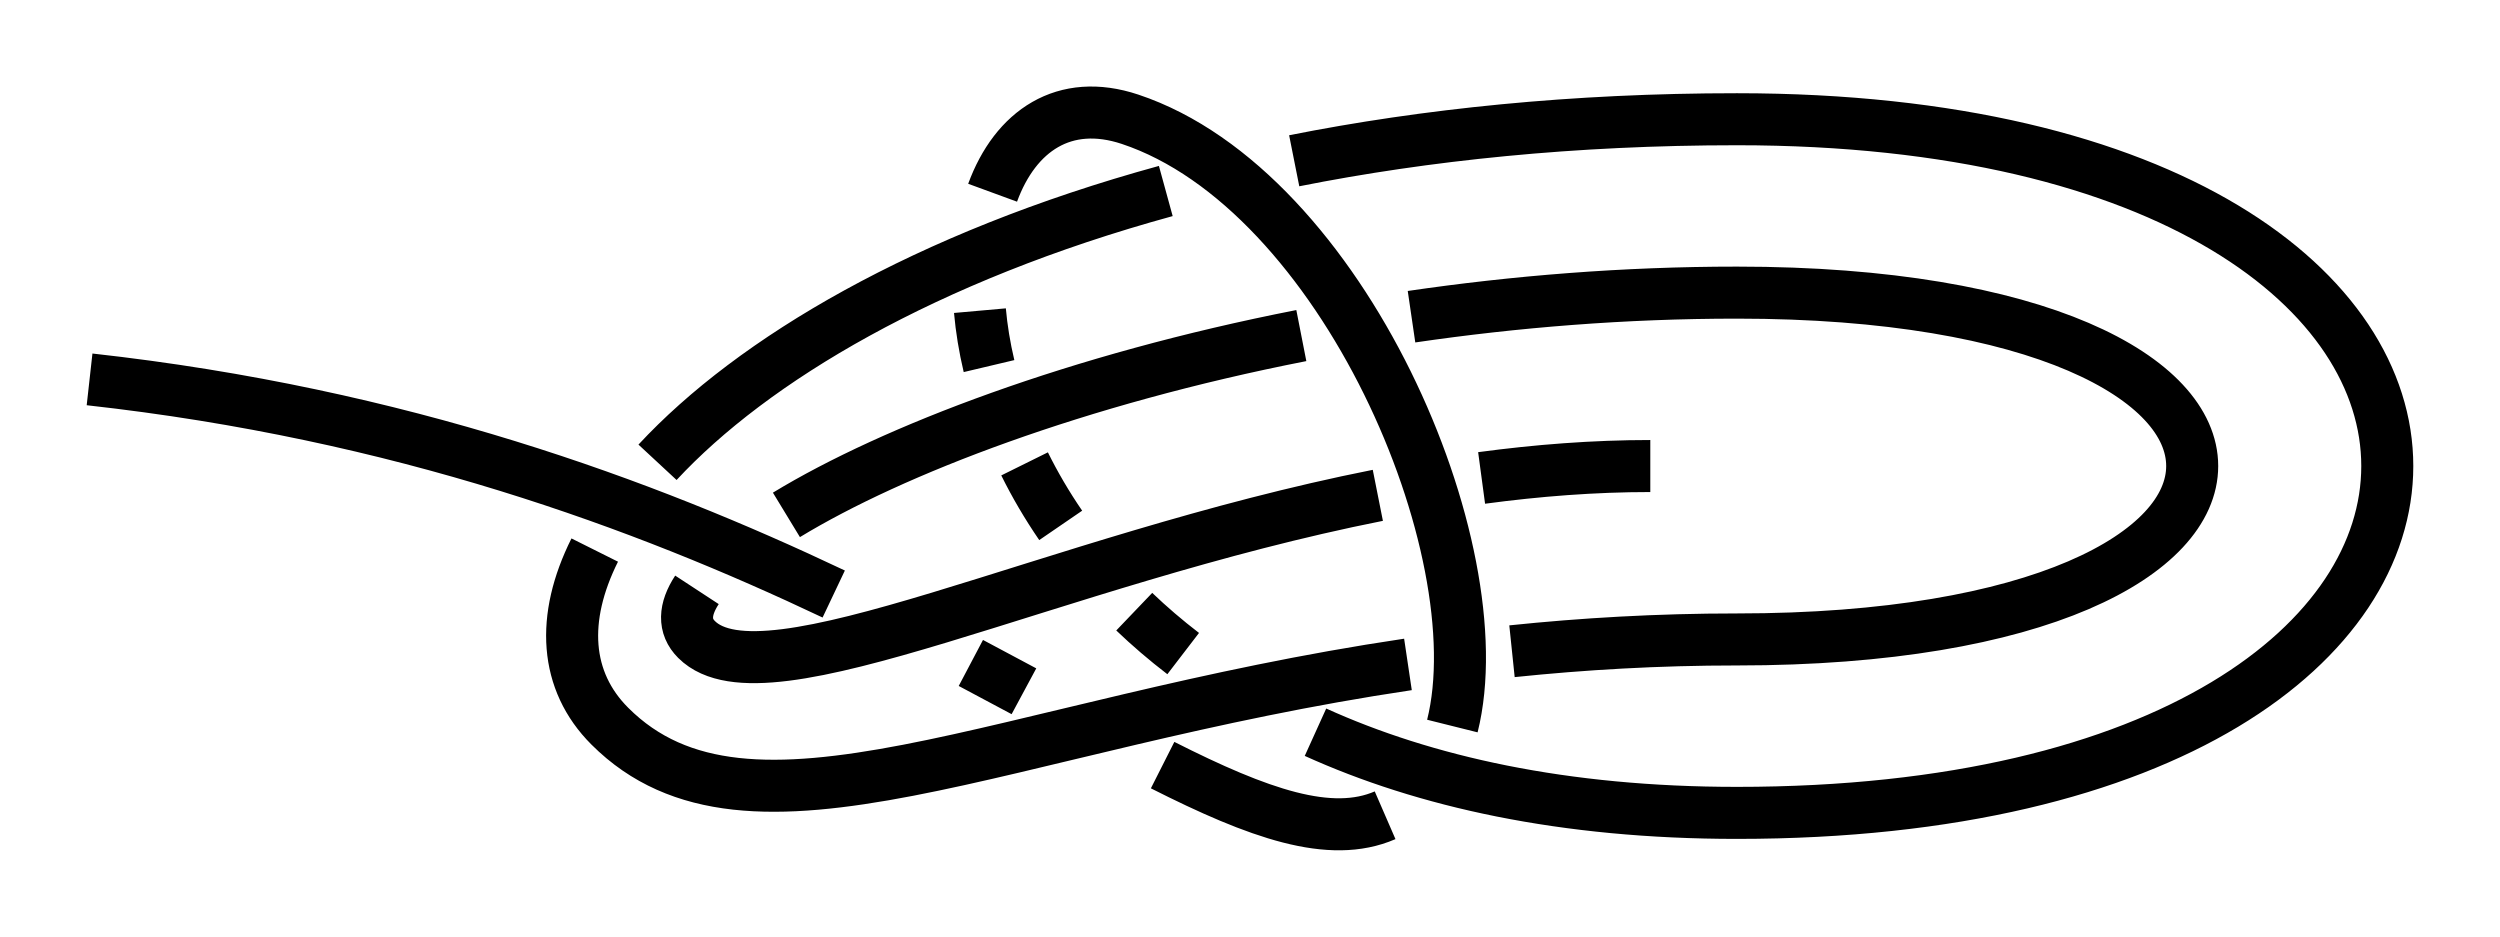 <?xml version="1.0" encoding="UTF-8" standalone="no"?>
<!-- Created with Inkscape (http://www.inkscape.org/) -->

<svg
   xmlns:dc="http://purl.org/dc/elements/1.1/"
   xmlns:cc="http://creativecommons.org/ns#"
   xmlns:rdf="http://www.w3.org/1999/02/22-rdf-syntax-ns#"
   xmlns:svg="http://www.w3.org/2000/svg"
   xmlns="http://www.w3.org/2000/svg"
   xmlns:sodipodi="http://sodipodi.sourceforge.net/DTD/sodipodi-0.dtd"
   xmlns:inkscape="http://www.inkscape.org/namespaces/inkscape"
   width="144.166"
   height="54.032"
   id="svg2"
   version="1.1"
   inkscape:version="0.91 r13725"
   sodipodi:docname="Brummycham_Bowline.svg"
   inkscape:export-filename="/home/dedandrey/Latex/Булинь/Site/Besedochny.png"
   inkscape:export-xdpi="90"
   inkscape:export-ydpi="90">
  <defs
     id="defs4">
    <inkscape:path-effect
       effect="knot"
       id="path-effect4173"
       is_visible="true"
       interruption_width="1"
       prop_to_stroke_width="true"
       add_stroke_width="true"
       add_other_stroke_width="false"
       switcher_size="10"
       crossing_points_vector="-225.37 | 321.955 | 0 | 0 | 0 | 16 | 0.264 | 4.683 | 1 | -198.256 | 334.843 | 0 | 0 | 3 | 17 | 0.61 | 5.571 | 1 | -218.836 | 324.551 | 0 | 0 | 1 | 22 | 0.334 | 7.753 | 1 | -209.164 | 329.065 | 0 | 0 | 2 | 23 | 0.45 | 8.354 | 1 | -178.671 | 337.501 | 0 | 0 | 4 | 13 | 1.101 | 2.865 | -1 | -190.401 | 302.933 | 0 | 0 | 8 | 14 | 1.867 | 4.22 | -1 | -177.072 | 330.746 | 0 | 0 | 5 | 19 | 1.28 | 5.837 | 1 | -183.065 | 311.616 | 0 | 0 | 7 | 20 | 1.658 | 7.219 | -1 | -178.832 | 320.862 | 0 | 0 | 6 | 25 | 1.478 | 8.829 | 1 | -204.776 | 307.517 | 0 | 0 | 9 | 15 | 2.327 | 4.359 | -1 | -189.588 | 332.876 | 0 | 0 | 12 | 18 | 2.752 | 5.689 | 1 | -203.367 | 316.83 | 0 | 0 | 10 | 21 | 2.484 | 7.461 | -1 | -198.153 | 325.682 | 0 | 0 | 11 | 24 | 2.624 | 8.548 | 1" />
    <inkscape:path-effect
       effect="knot"
       id="path-effect4169"
       is_visible="true"
       interruption_width="1"
       prop_to_stroke_width="true"
       add_stroke_width="true"
       add_other_stroke_width="false"
       switcher_size="10"
       crossing_points_vector="-237.711 | 267.67 | 0 | 0 | 0 | 17 | 0.446 | 7.743 | 1 | -231.043 | 270.976 | 0 | 0 | 1 | 18 | 0.574 | 8.362 | 1 | -202.344 | 267.541 | 0 | 0 | 3 | 8 | 1.26 | 2.818 | -1 | -210.171 | 274.377 | 0 | 0 | 2 | 12 | 1.021 | 5.366 | -1 | -200.701 | 248.405 | 0 | 0 | 5 | 14 | 1.76 | 7.24 | -1 | -199.142 | 256.56 | 0 | 0 | 4 | 21 | 1.531 | 8.833 | 1 | -212.331 | 252.462 | 0 | 0 | 6 | 15 | 2.37 | 7.363 | -1 | -210.618 | 259.933 | 0 | 0 | 7 | 20 | 2.573 | 8.702 | 1 | -153.955 | 249.124 | 0 | 0 | 9 | 13 | 3.899 | 6.707 | 1 | -221.391 | 256.665 | 0 | 0 | 10 | 16 | 5.027 | 7.471 | -1 | -220.334 | 264.38 | 0 | 0 | 11 | 19 | 5.146 | 8.565 | 1" />
    <inkscape:path-effect
       crossing_points_vector="118.577 | 253.244 | 0 | 0 | 0 | 16 | 0.259 | 7.718 | 1 | 151.494 | 268.701 | 0 | 0 | 3 | 17 | 0.655 | 8.57 | 1 | 124.68 | 254.962 | 0 | 0 | 1 | 22 | 0.315 | 11.812 | 1 | 141.007 | 262.165 | 0 | 0 | 2 | 23 | 0.499 | 12.333 | 1 | 176.14 | 273.639 | 0 | 0 | 4 | 13 | 1.141 | 3.296 | -1 | 163.764 | 223.627 | 0 | 0 | 8 | 14 | 1.932 | 6.896 | -1 | 179.234 | 265.773 | 0 | 0 | 5 | 19 | 1.304 | 8.98 | 1 | 170.592 | 232.358 | 0 | 0 | 7 | 20 | 1.775 | 11.076 | -1 | 179.02 | 256.133 | 0 | 0 | 6 | 25 | 1.448 | 12.745 | 1 | 145.604 | 230 | 0 | 0 | 9 | 15 | 2.559 | 7.135 | -1 | 147.36 | 240.463 | 0 | 0 | 10 | 21 | 2.74 | 11.387 | -1 | 164.847 | 265.927 | 0 | 0 | 12 | 18 | 3.138 | 8.761 | 1 | 157.333 | 258.407 | 0 | 0 | 11 | 24 | 3.013 | 12.542 | 1"
       switcher_size="10"
       add_other_stroke_width="false"
       add_stroke_width="true"
       prop_to_stroke_width="true"
       interruption_width="1"
       is_visible="true"
       id="path-effect4157"
       effect="knot" />
    <inkscape:path-effect
       effect="knot"
       id="path-effect4163"
       is_visible="true"
       interruption_width="1"
       prop_to_stroke_width="true"
       add_stroke_width="true"
       add_other_stroke_width="false"
       switcher_size="10"
       crossing_points_vector="-82.696 | 253.359 | 0 | 0 | 0 | 16 | 0.259 | 7.718 | 1 | -49.779 | 268.816 | 0 | 0 | 3 | 17 | 0.655 | 8.57 | 1 | -76.594 | 255.077 | 0 | 0 | 1 | 22 | 0.315 | 11.812 | 1 | -60.266 | 262.281 | 0 | 0 | 2 | 23 | 0.499 | 12.333 | 1 | -25.133 | 273.755 | 0 | 0 | 4 | 13 | 1.141 | 3.296 | -1 | -37.51 | 223.742 | 0 | 0 | 8 | 14 | 1.932 | 6.896 | -1 | -22.04 | 265.889 | 0 | 0 | 5 | 19 | 1.304 | 8.98 | 1 | -30.681 | 232.473 | 0 | 0 | 7 | 20 | 1.775 | 11.076 | -1 | -22.254 | 256.249 | 0 | 0 | 6 | 25 | 1.448 | 12.745 | 1 | -55.669 | 230.116 | 0 | 0 | 9 | 15 | 2.559 | 7.135 | -1 | -53.913 | 240.578 | 0 | 0 | 10 | 21 | 2.74 | 11.387 | -1 | -36.427 | 266.042 | 0 | 0 | 12 | 18 | 3.138 | 8.761 | 1 | -43.94 | 258.522 | 0 | 0 | 11 | 24 | 3.013 | 12.542 | 1" />
    <inkscape:path-effect
       effect="knot"
       id="path-effect2985"
       is_visible="true"
       interruption_width="1.5"
       prop_to_stroke_width="true"
       add_stroke_width="true"
       add_other_stroke_width="false"
       switcher_size="25"
       crossing_points_vector="179.332 | 213.343 | 0 | 0 | 2 | 7 | 0.888 | 2.101 | -1 | 187.029 | 168.236 | 0 | 0 | 0 | 10 | 0.436 | 3.826 | 1 | 179.056 | 186.52 | 0 | 0 | 1 | 11 | 0.574 | 4.343 | 1 | 212.514 | 213.336 | 0 | 0 | 4 | 8 | 1.242 | 3.605 | -1 | 202.544 | 192.662 | 0 | 0 | 5 | 9 | 1.834 | 3.69 | -1 | 198.951 | 217.461 | 0 | 0 | 3 | 13 | 1.073 | 4.63 | 1 | 188.644 | 200.684 | 0 | 0 | 6 | 12 | 1.997 | 4.487 | 1" />
    <filter
       id="filter2987"
       inkscape:label="Outline, double"
       inkscape:menu="Morphology"
       inkscape:menu-tooltip="Draws a smooth line inside colorized with the color it overlays"
       style="color-interpolation-filters:sRGB">
      <feGaussianBlur
         id="feGaussianBlur2989"
         stdDeviation="3"
         in="SourceAlpha"
         result="result1" />
      <feComposite
         id="feComposite2991"
         in2="result1"
         operator="arithmetic"
         k2="3.2"
         k1="-1"
         k4="-2"
         result="result3"
         k3="0" />
      <feColorMatrix
         id="feColorMatrix2993"
         values="0 0 0 0 0 0 1 0 0 0 0 0 1 0 0 0 0 0 10 0 "
         result="result2" />
      <feComposite
         id="feComposite2995"
         in2="result2"
         result="fbSourceGraphic"
         in="SourceGraphic"
         operator="out" />
      <feGaussianBlur
         id="feGaussianBlur2997"
         in="fbSourceGraphic"
         stdDeviation="0.5"
         result="result4" />
      <feComposite
         id="feComposite2999"
         in2="result4"
         operator="xor"
         in="result4"
         result="result5" />
      <feBlend
         id="feBlend3001"
         in2="result5"
         result="result6"
         mode="darken"
         in="result5" />
      <feBlend
         id="feBlend3003"
         in2="result6"
         in="result6"
         mode="darken" />
    </filter>
    <inkscape:path-effect
       crossing_points_vector="-60.307 | 330.229 | 0 | 0 | 0 | 10 | 0.32 | 4.701 | 1 | -48.247 | 334.332 | 0 | 0 | 1 | 11 | 0.603 | 5.36 | 1 | -28.03 | 334.482 | 0 | 0 | 2 | 7 | 1.207 | 2.683 | -1 | -24.061 | 315.218 | 0 | 0 | 4 | 8 | 1.676 | 4.214 | -1 | -23.642 | 323.383 | 0 | 0 | 3 | 13 | 1.487 | 5.77 | 1 | -36.985 | 318.244 | 0 | 0 | 5 | 9 | 2.362 | 4.336 | -1 | -34.737 | 326.821 | 0 | 0 | 6 | 12 | 2.529 | 5.62 | 1"
       switcher_size="10"
       add_other_stroke_width="false"
       add_stroke_width="true"
       prop_to_stroke_width="true"
       interruption_width="1"
       is_visible="true"
       id="path-effect4148"
       effect="knot" />
    <inkscape:path-effect
       crossing_points_vector="147.289 | 332.67 | 0 | 0 | 0 | 17 | 0.446 | 7.743 | 1 | 153.957 | 335.976 | 0 | 0 | 1 | 18 | 0.574 | 8.362 | 1 | 182.656 | 332.541 | 0 | 0 | 3 | 8 | 1.26 | 2.818 | -1 | 174.829 | 339.377 | 0 | 0 | 2 | 12 | 1.021 | 5.366 | -1 | 184.299 | 313.405 | 0 | 0 | 5 | 14 | 1.76 | 7.24 | -1 | 185.858 | 321.56 | 0 | 0 | 4 | 21 | 1.531 | 8.833 | 1 | 172.669 | 317.462 | 0 | 0 | 6 | 15 | 2.37 | 7.363 | -1 | 174.382 | 324.933 | 0 | 0 | 7 | 20 | 2.573 | 8.702 | 1 | 231.045 | 314.124 | 0 | 0 | 9 | 13 | 3.899 | 6.707 | 1 | 163.609 | 321.665 | 0 | 0 | 10 | 16 | 5.027 | 7.471 | -1 | 164.666 | 329.38 | 0 | 0 | 11 | 19 | 5.146 | 8.565 | 1"
       switcher_size="10"
       add_other_stroke_width="false"
       add_stroke_width="true"
       prop_to_stroke_width="true"
       interruption_width="1"
       is_visible="true"
       id="path-effect4148-2"
       effect="knot" />
  </defs>
  <sodipodi:namedview
     id="base"
     pagecolor="#ffffff"
     bordercolor="#666666"
     borderopacity="1.0"
     inkscape:pageopacity="0.0"
     inkscape:pageshadow="2"
     inkscape:zoom="5.6"
     inkscape:cx="84.219793"
     inkscape:cy="39.626796"
     inkscape:document-units="px"
     inkscape:current-layer="layer2"
     showgrid="true"
     inkscape:window-width="1920"
     inkscape:window-height="1015"
     inkscape:window-x="0"
     inkscape:window-y="0"
     inkscape:window-maximized="1"
     fit-margin-top="5"
     fit-margin-left="5"
     fit-margin-right="5"
     fit-margin-bottom="5"
     inkscape:showpageshadow="false"
     inkscape:snap-nodes="true"
     inkscape:snap-bbox="true"
     inkscape:object-nodes="true">
    <inkscape:grid
       type="xygrid"
       id="grid4161"
       originx="415.166"
       originy="-37.845"
       dotted="false" />
  </sodipodi:namedview>
  <g
     inkscape:groupmode="layer"
     id="layer2"
     inkscape:label="Слой"
     style="display:inline"
     transform="translate(261.263,-292.842)">
    <path
       style="display:inline;fill:none;fill-rule:evenodd;stroke:#000000;stroke-width:3;stroke-linecap:butt;stroke-linejoin:miter;stroke-miterlimit:4;stroke-dasharray:none;stroke-opacity:1"
       d="m -256.098,314.719 c 17.974,1.997 31.96,7.185 42.913,12.378 m 7.908,3.975 c 1.054,0.556 2.074,1.102 3.061,1.633 m 7.997,4.258 c 5.546,2.804 9.674,4.263 12.83,2.892 m 3.879,-5.145 c 2.551,-10.213 -6.356,-30.914 -18.587,-34.991 -3.784,-1.261 -6.614,0.659 -7.926,4.237 m -0.731,6.8 c 0.092,1.033 0.265,2.103 0.524,3.197 m 2.051,5.639 c 0.588,1.188 1.281,2.376 2.083,3.547 m 4.241,4.976 c 0.87,0.832 1.81,1.64 2.822,2.416 m 7.629,4.535 c 6.284,2.847 14.293,4.652 24.307,4.652 50,0 50,-40 0,-40 -9.421,0 -17.955,0.888 -25.534,2.395 m -7.405,1.744 c -13.879,3.807 -23.829,9.741 -29.31,15.644 m -3.621,5.061 c -1.965,3.931 -1.734,7.552 0.87,10.155 8.03,8.03 22.509,-0.061 46.026,-3.56 m 5.999,-0.76 c 4.076,-0.424 8.397,-0.68 12.975,-0.68 35,0 35,-20 0,-20 -6.492,0 -12.812,0.516 -18.769,1.389 m -6.354,1.088 c -12.892,2.528 -23.541,6.601 -29.693,10.34 m -5.159,4.323 c -0.736,1.124 -0.779,2.106 -0.024,2.861 3.94,3.94 20.298,-4.538 39.288,-8.311 m 5.984,-1.003 c 3.213,-0.432 6.471,-0.687 9.728,-0.687"
       id="path4171"
       inkscape:connector-curvature="0"
       sodipodi:nodetypes="czzzzzzzzc"
       inkscape:path-effect="#path-effect4173"
       inkscape:original-d="m -256.09765,314.71914 c 45,5 65.00001,30.00001 75,25 10,-5 0,-35 -15,-40 -15,-5 -15,40 35,40 50,0 50,-40 0,-40 -50,0 -75,25 -65,35 10,10 30,-5 65,-5 35,0 35,-20 0,-20 -35,0 -65,15 -60,20 5,5 30,-10 55,-10" />
  </g>
</svg>
